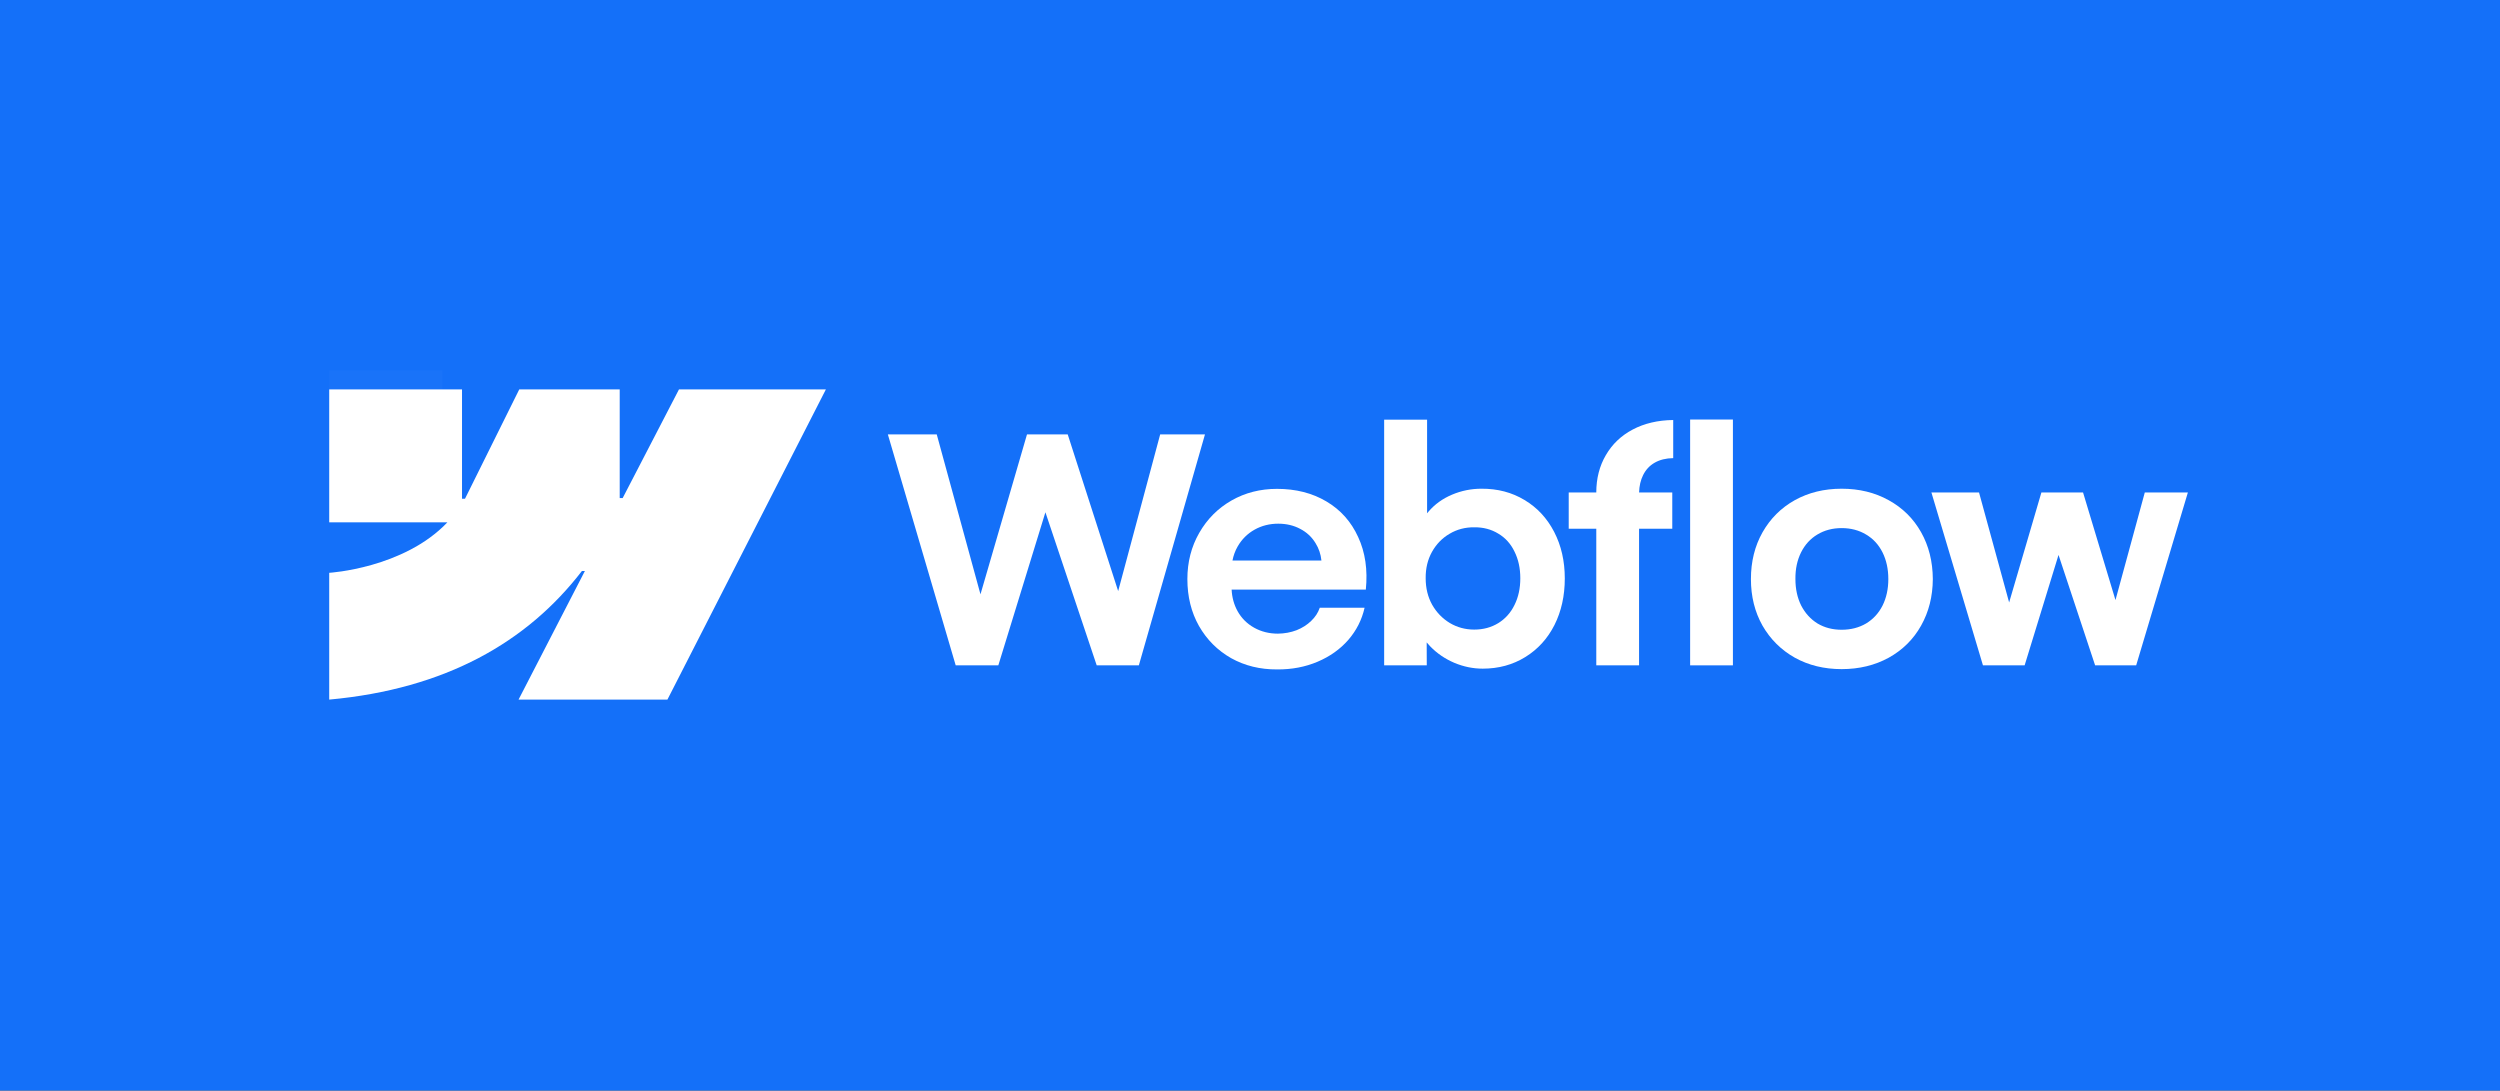 <svg width="243" height="106" viewBox="0 0 243 106" fill="none" xmlns="http://www.w3.org/2000/svg">
<rect x="0" y="0" width="243" height="106" fill="#333333" stroke="none"/>
<g clip-path="url(#clip0_6648_5618)">
<rect width="243.672" height="106.153" fill="#1470F9"/>
<rect x="32" y="36" width="11" height="2" fill="white" fill-opacity="0.02"/>
<path fill-rule="evenodd" clip-rule="evenodd" d="M80.278 37.847L64.873 68.001H50.403L56.85 55.504H56.561C51.242 62.417 43.307 66.968 32 68.001V55.677C32 55.677 39.233 55.249 43.486 50.772H32V37.847H44.908V48.478L45.198 48.477L50.473 37.847H60.236V48.411L60.525 48.41L65.998 37.847H80.278Z" fill="white"/>
<path d="M164.281 64.672H168.439V40.778H164.281V64.672Z" fill="white"/>
<path fill-rule="evenodd" clip-rule="evenodd" d="M141.362 64.428C142.266 64.805 143.185 64.993 144.119 64.993C145.662 64.993 147.043 64.617 148.261 63.864C149.479 63.112 150.423 62.075 151.093 60.754C151.763 59.422 152.098 57.912 152.098 56.225C152.098 54.537 151.753 53.028 151.063 51.696C150.372 50.364 149.413 49.333 148.185 48.601C146.956 47.859 145.56 47.493 143.997 47.503C143.002 47.503 142.048 47.696 141.134 48.082C140.22 48.468 139.459 49.017 138.85 49.729C138.803 49.783 138.757 49.838 138.713 49.893V40.794H134.54V64.672H138.682L138.674 62.442C138.781 62.573 138.896 62.702 139.017 62.827C139.677 63.509 140.459 64.042 141.362 64.428ZM145.626 60.571C144.946 60.987 144.17 61.196 143.296 61.196C142.433 61.196 141.642 60.982 140.921 60.555C140.2 60.118 139.626 59.524 139.2 58.771C138.784 58.019 138.576 57.165 138.576 56.209C138.565 55.254 138.768 54.4 139.185 53.648C139.611 52.886 140.185 52.296 140.906 51.879C141.626 51.452 142.423 51.244 143.296 51.254C144.17 51.244 144.946 51.447 145.626 51.864C146.317 52.27 146.845 52.855 147.21 53.617C147.586 54.37 147.774 55.234 147.774 56.209C147.774 57.185 147.586 58.05 147.21 58.802C146.845 59.554 146.317 60.144 145.626 60.571Z" fill="white"/>
<path d="M86.3 42.226H91.052L95.302 57.768L99.823 42.226H103.783L108.686 57.456L112.768 42.226H117.123L110.696 64.672H106.6L101.614 49.793L97.037 64.672H92.894L86.3 42.226Z" fill="white"/>
<path fill-rule="evenodd" clip-rule="evenodd" d="M124.139 65.068C122.484 65.078 120.992 64.712 119.662 63.97C118.342 63.218 117.302 62.176 116.54 60.844C115.789 59.513 115.413 57.993 115.413 56.285C115.413 54.628 115.799 53.129 116.571 51.787C117.342 50.445 118.388 49.398 119.708 48.645C121.028 47.893 122.5 47.517 124.124 47.517C125.951 47.517 127.55 47.924 128.921 48.737C130.302 49.55 131.332 50.704 132.012 52.198C132.703 53.682 132.951 55.385 132.759 57.307H119.714C119.751 58.072 119.942 58.768 120.287 59.396C120.672 60.087 121.21 60.626 121.901 61.012C122.591 61.398 123.363 61.591 124.215 61.591C124.865 61.581 125.469 61.469 126.028 61.256C126.586 61.032 127.058 60.732 127.444 60.356C127.84 59.98 128.119 59.553 128.281 59.075H132.637C132.373 60.244 131.845 61.286 131.053 62.201C130.261 63.106 129.266 63.812 128.068 64.321C126.87 64.829 125.561 65.078 124.139 65.068ZM120.302 53.113C120.058 53.538 119.89 53.995 119.796 54.486H128.443C128.38 53.867 128.189 53.302 127.87 52.793C127.505 52.193 127.007 51.731 126.378 51.405C125.748 51.07 125.038 50.902 124.246 50.902C123.403 50.902 122.637 51.095 121.946 51.482C121.256 51.868 120.708 52.412 120.302 53.113Z" fill="white"/>
<path d="M155.159 47.87C155.159 46.507 155.469 45.298 156.088 44.24C156.707 43.173 157.575 42.344 158.692 41.755C159.819 41.155 161.134 40.845 162.636 40.825V44.53C161.936 44.54 161.337 44.688 160.839 44.972C160.352 45.247 159.976 45.648 159.712 46.177C159.469 46.663 159.338 47.228 159.319 47.87H162.545V51.392H159.316V64.673H155.159V51.392H152.479V47.87H155.159Z" fill="white"/>
<path fill-rule="evenodd" clip-rule="evenodd" d="M179.007 65.039C177.311 65.039 175.794 64.668 174.454 63.926C173.124 63.174 172.078 62.137 171.317 60.815C170.565 59.484 170.19 57.974 170.19 56.286C170.19 54.589 170.565 53.074 171.317 51.742C172.078 50.401 173.124 49.359 174.454 48.617C175.794 47.874 177.311 47.503 179.007 47.503C180.712 47.503 182.235 47.874 183.575 48.617C184.926 49.359 185.977 50.395 186.728 51.727C187.479 53.059 187.86 54.579 187.87 56.286C187.86 57.974 187.479 59.484 186.728 60.815C185.987 62.137 184.941 63.174 183.591 63.926C182.24 64.668 180.712 65.039 179.007 65.039ZM179.007 61.212C179.9 61.212 180.692 61.008 181.383 60.602C182.073 60.185 182.606 59.606 182.982 58.864C183.357 58.111 183.545 57.252 183.545 56.286C183.545 55.311 183.357 54.447 182.982 53.694C182.606 52.942 182.073 52.363 181.383 51.956C180.692 51.539 179.9 51.331 179.007 51.331C178.124 51.331 177.337 51.539 176.646 51.956C175.966 52.363 175.438 52.942 175.063 53.694C174.687 54.447 174.504 55.311 174.515 56.286C174.515 57.252 174.702 58.111 175.078 58.864C175.464 59.606 175.992 60.185 176.662 60.602C177.342 61.008 178.124 61.212 179.007 61.212Z" fill="white"/>
<path d="M192.362 47.869H187.733L192.743 64.673H196.794L200.089 53.94L203.646 64.673H207.636L212.662 47.869H208.474L205.624 58.328L202.473 47.869H198.423L195.288 58.559L192.362 47.869Z" fill="white"/>
</g>
<defs>
<clipPath id="clip0_6648_5618">
<rect width="243" height="106" fill="white"/>
</clipPath>
</defs>
</svg>
